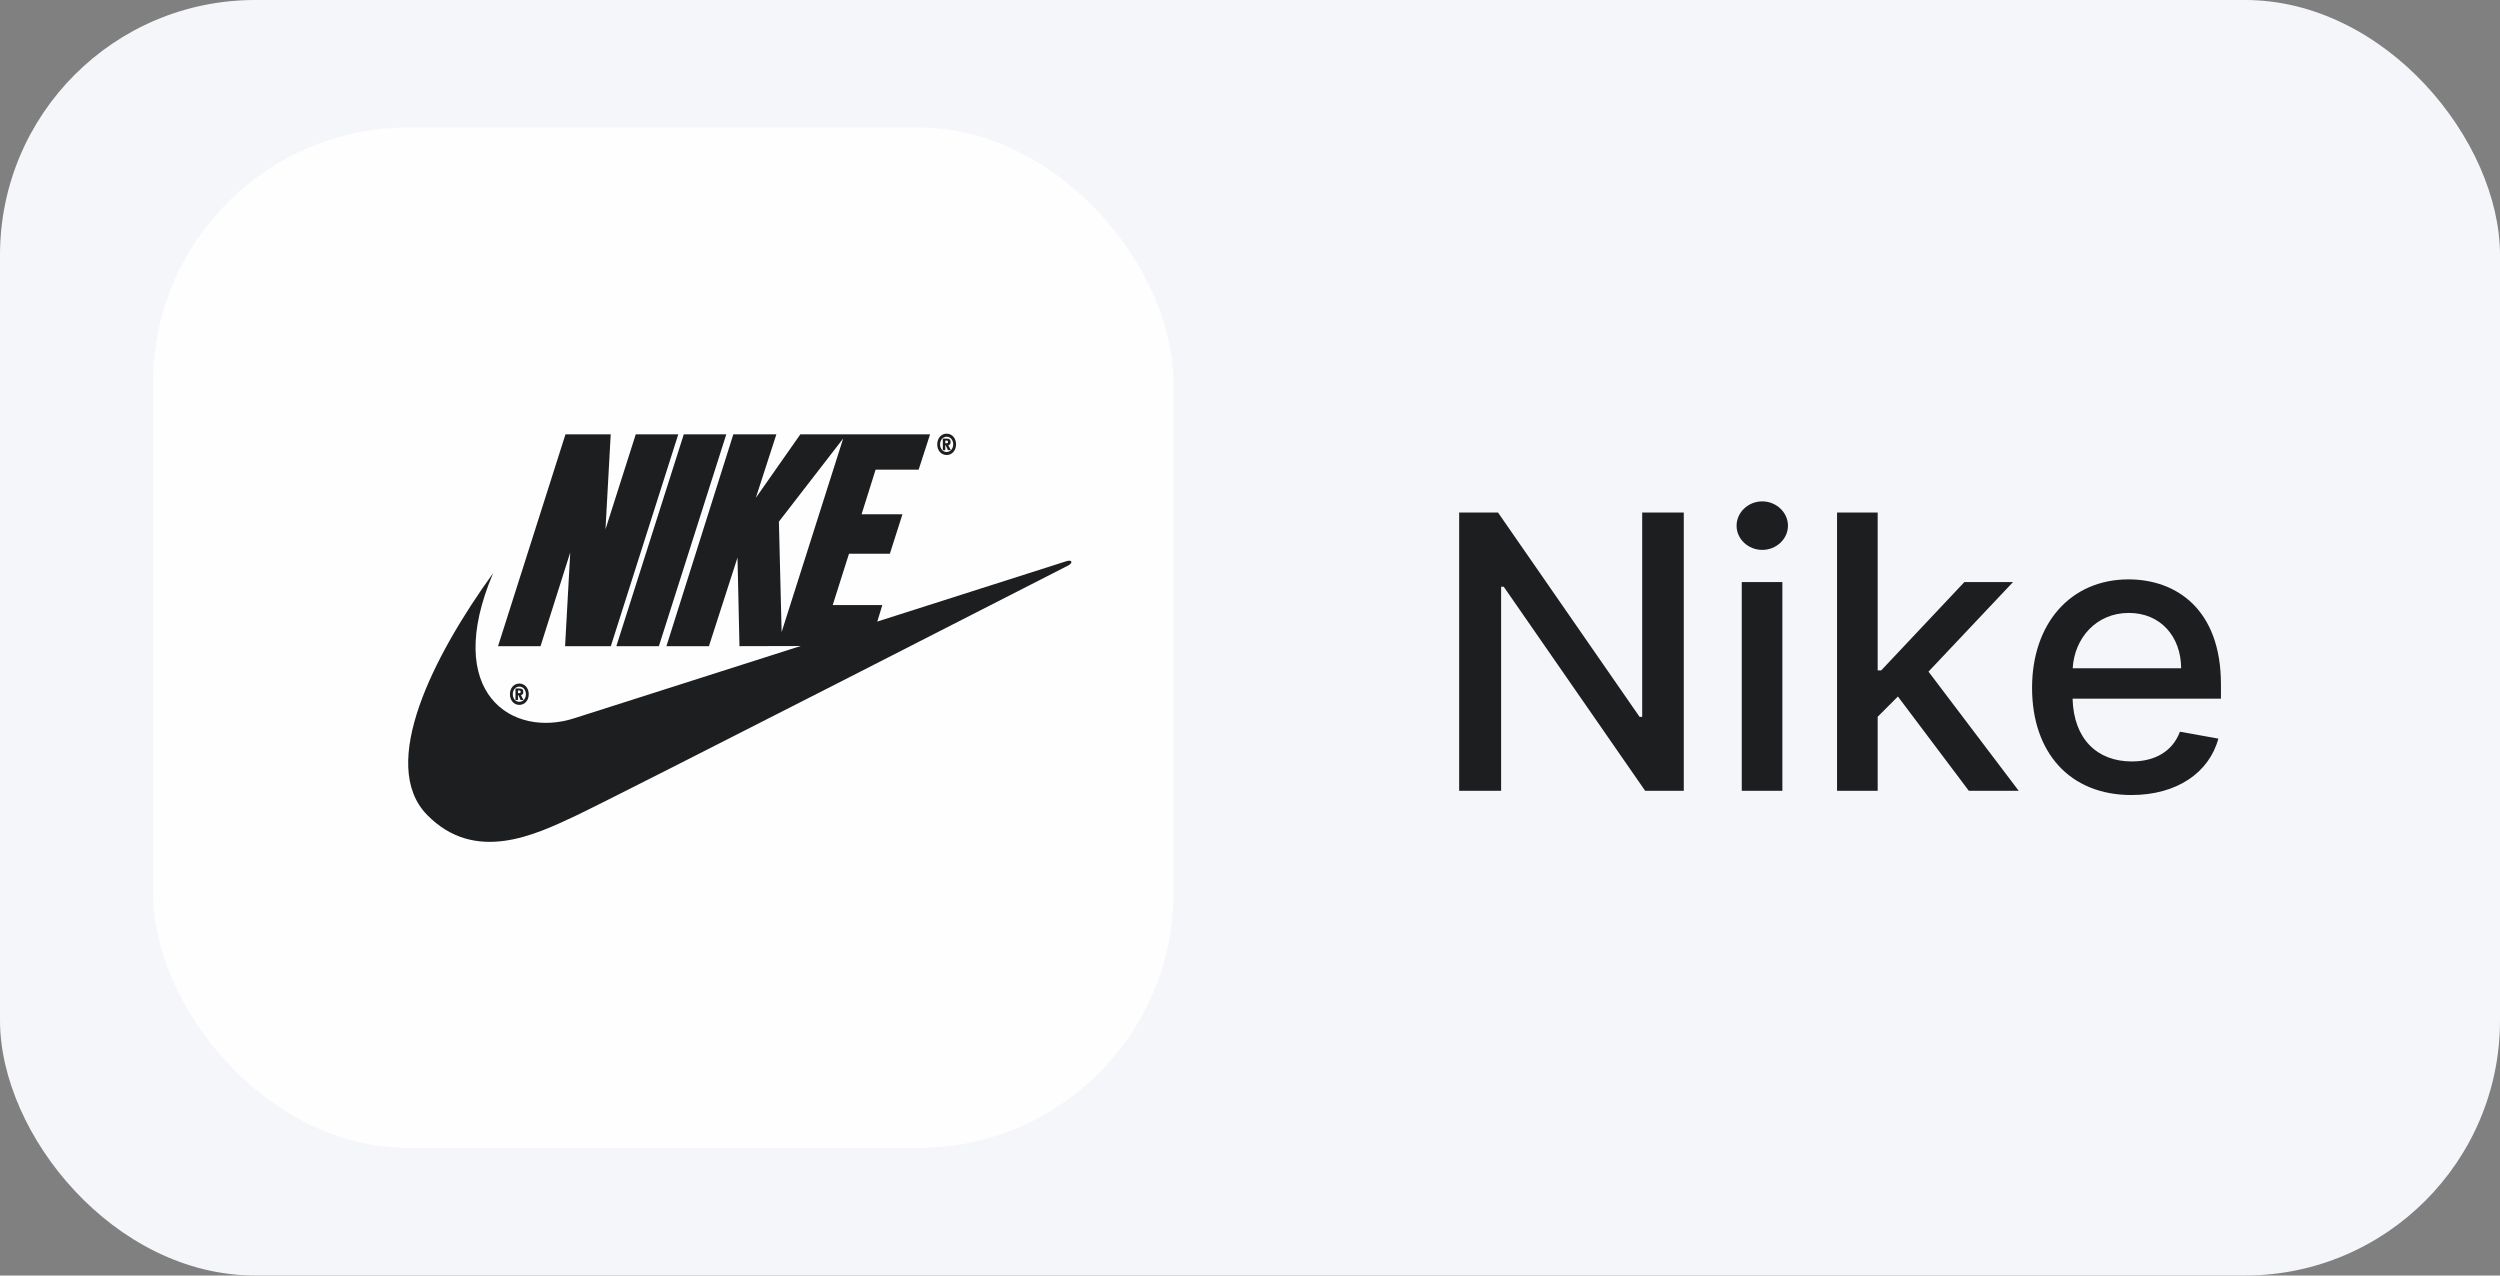 <svg width="98" height="50" viewBox="0 0 98 50" fill="none" xmlns="http://www.w3.org/2000/svg">
<rect x="0" y="0" width="98" height="50" fill="#808080" stroke="none"/>
<rect width="98" height="50" rx="10" fill="#F5F6FA"/>
<rect x="6" y="5" width="40" height="40" rx="10" fill="#FEFEFE"/>
<path fill-rule="evenodd" clip-rule="evenodd" d="M20.358 26.795C20.151 26.795 19.989 26.965 19.989 27.214C19.989 27.463 20.152 27.632 20.358 27.632C20.564 27.632 20.727 27.462 20.727 27.214C20.727 26.965 20.565 26.795 20.358 26.795ZM20.358 27.512C20.211 27.512 20.101 27.386 20.101 27.214C20.101 27.043 20.21 26.915 20.358 26.915C20.505 26.915 20.615 27.045 20.615 27.214C20.615 27.383 20.504 27.512 20.358 27.512ZM23.945 25.33H22.151L22.354 21.656L21.189 25.33H19.523L22.167 17.025H23.94L23.735 20.75L24.922 17.025H26.589L23.945 25.33ZM24.161 25.33L26.805 17.025H28.471L25.828 25.33H24.161Z" fill="#1D1E20"/>
<path fill-rule="evenodd" clip-rule="evenodd" d="M19.331 22.467C17.002 25.689 14.806 29.974 16.746 31.948C18.626 33.861 20.976 32.728 22.578 31.973C24.18 31.218 41.89 22.159 41.89 22.159C42.061 22.058 42.029 21.933 41.816 21.995C41.73 22.021 22.535 28.148 22.535 28.148C20.1 28.953 17.322 27.198 19.331 22.467Z" fill="#1D1E20"/>
<path fill-rule="evenodd" clip-rule="evenodd" d="M20.421 27.244C20.473 27.241 20.513 27.209 20.513 27.125C20.513 27.016 20.453 26.989 20.352 26.989H20.207V27.439H20.304V27.248H20.32L20.408 27.439H20.519L20.421 27.244ZM20.359 27.171H20.304V27.066H20.35C20.379 27.066 20.411 27.07 20.411 27.114C20.411 27.16 20.392 27.171 20.359 27.171ZM37.109 17C36.902 17 36.74 17.171 36.74 17.419C36.74 17.668 36.903 17.837 37.109 17.837C37.315 17.837 37.477 17.666 37.477 17.419C37.478 17.171 37.316 17 37.109 17ZM37.109 17.718C36.961 17.718 36.852 17.591 36.852 17.419C36.852 17.248 36.961 17.12 37.109 17.12C37.255 17.12 37.366 17.25 37.366 17.419C37.366 17.588 37.255 17.718 37.109 17.718Z" fill="#1D1E20"/>
<path fill-rule="evenodd" clip-rule="evenodd" d="M37.172 17.448C37.224 17.445 37.264 17.414 37.264 17.33C37.264 17.221 37.204 17.194 37.103 17.194H36.958V17.644H37.055V17.453H37.071L37.159 17.644H37.27L37.172 17.448ZM37.11 17.375H37.055V17.271H37.101C37.13 17.271 37.162 17.275 37.162 17.319C37.162 17.365 37.143 17.375 37.11 17.375ZM36.011 18.41L36.459 17.025H31.374L29.628 19.517L30.434 17.025H28.747L26.124 25.33H27.79L28.91 21.857L28.987 25.33L34.1 25.317L34.587 23.719H32.642L33.281 21.706H34.883L35.376 20.159H33.774L34.324 18.41H36.011ZM30.64 24.776L30.533 20.448L33.053 17.189L30.64 24.776Z" fill="#1D1E20"/>
<path d="M66.004 20.091H64.374V28.102H64.272L58.722 20.091H57.199V31H58.844V22.999H58.946L64.491 31H66.004V20.091ZM68.277 31H69.869V22.818H68.277V31ZM69.081 21.556C69.63 21.556 70.088 21.13 70.088 20.608C70.088 20.086 69.63 19.654 69.081 19.654C68.527 19.654 68.074 20.086 68.074 20.608C68.074 21.13 68.527 21.556 69.081 21.556ZM72.012 31H73.605V28.097L74.398 27.303L77.179 31H79.134L75.597 26.328L78.91 22.818H77.003L73.743 26.28H73.605V20.091H72.012V31ZM83.551 31.165C85.335 31.165 86.598 30.286 86.96 28.954L85.453 28.683C85.165 29.455 84.473 29.849 83.567 29.849C82.203 29.849 81.287 28.965 81.245 27.389H87.061V26.824C87.061 23.867 85.293 22.712 83.439 22.712C81.159 22.712 79.657 24.448 79.657 26.962C79.657 29.503 81.138 31.165 83.551 31.165ZM81.25 26.195C81.314 25.034 82.156 24.027 83.45 24.027C84.686 24.027 85.495 24.944 85.501 26.195H81.25Z" fill="#1D1E20"/>
</svg>

